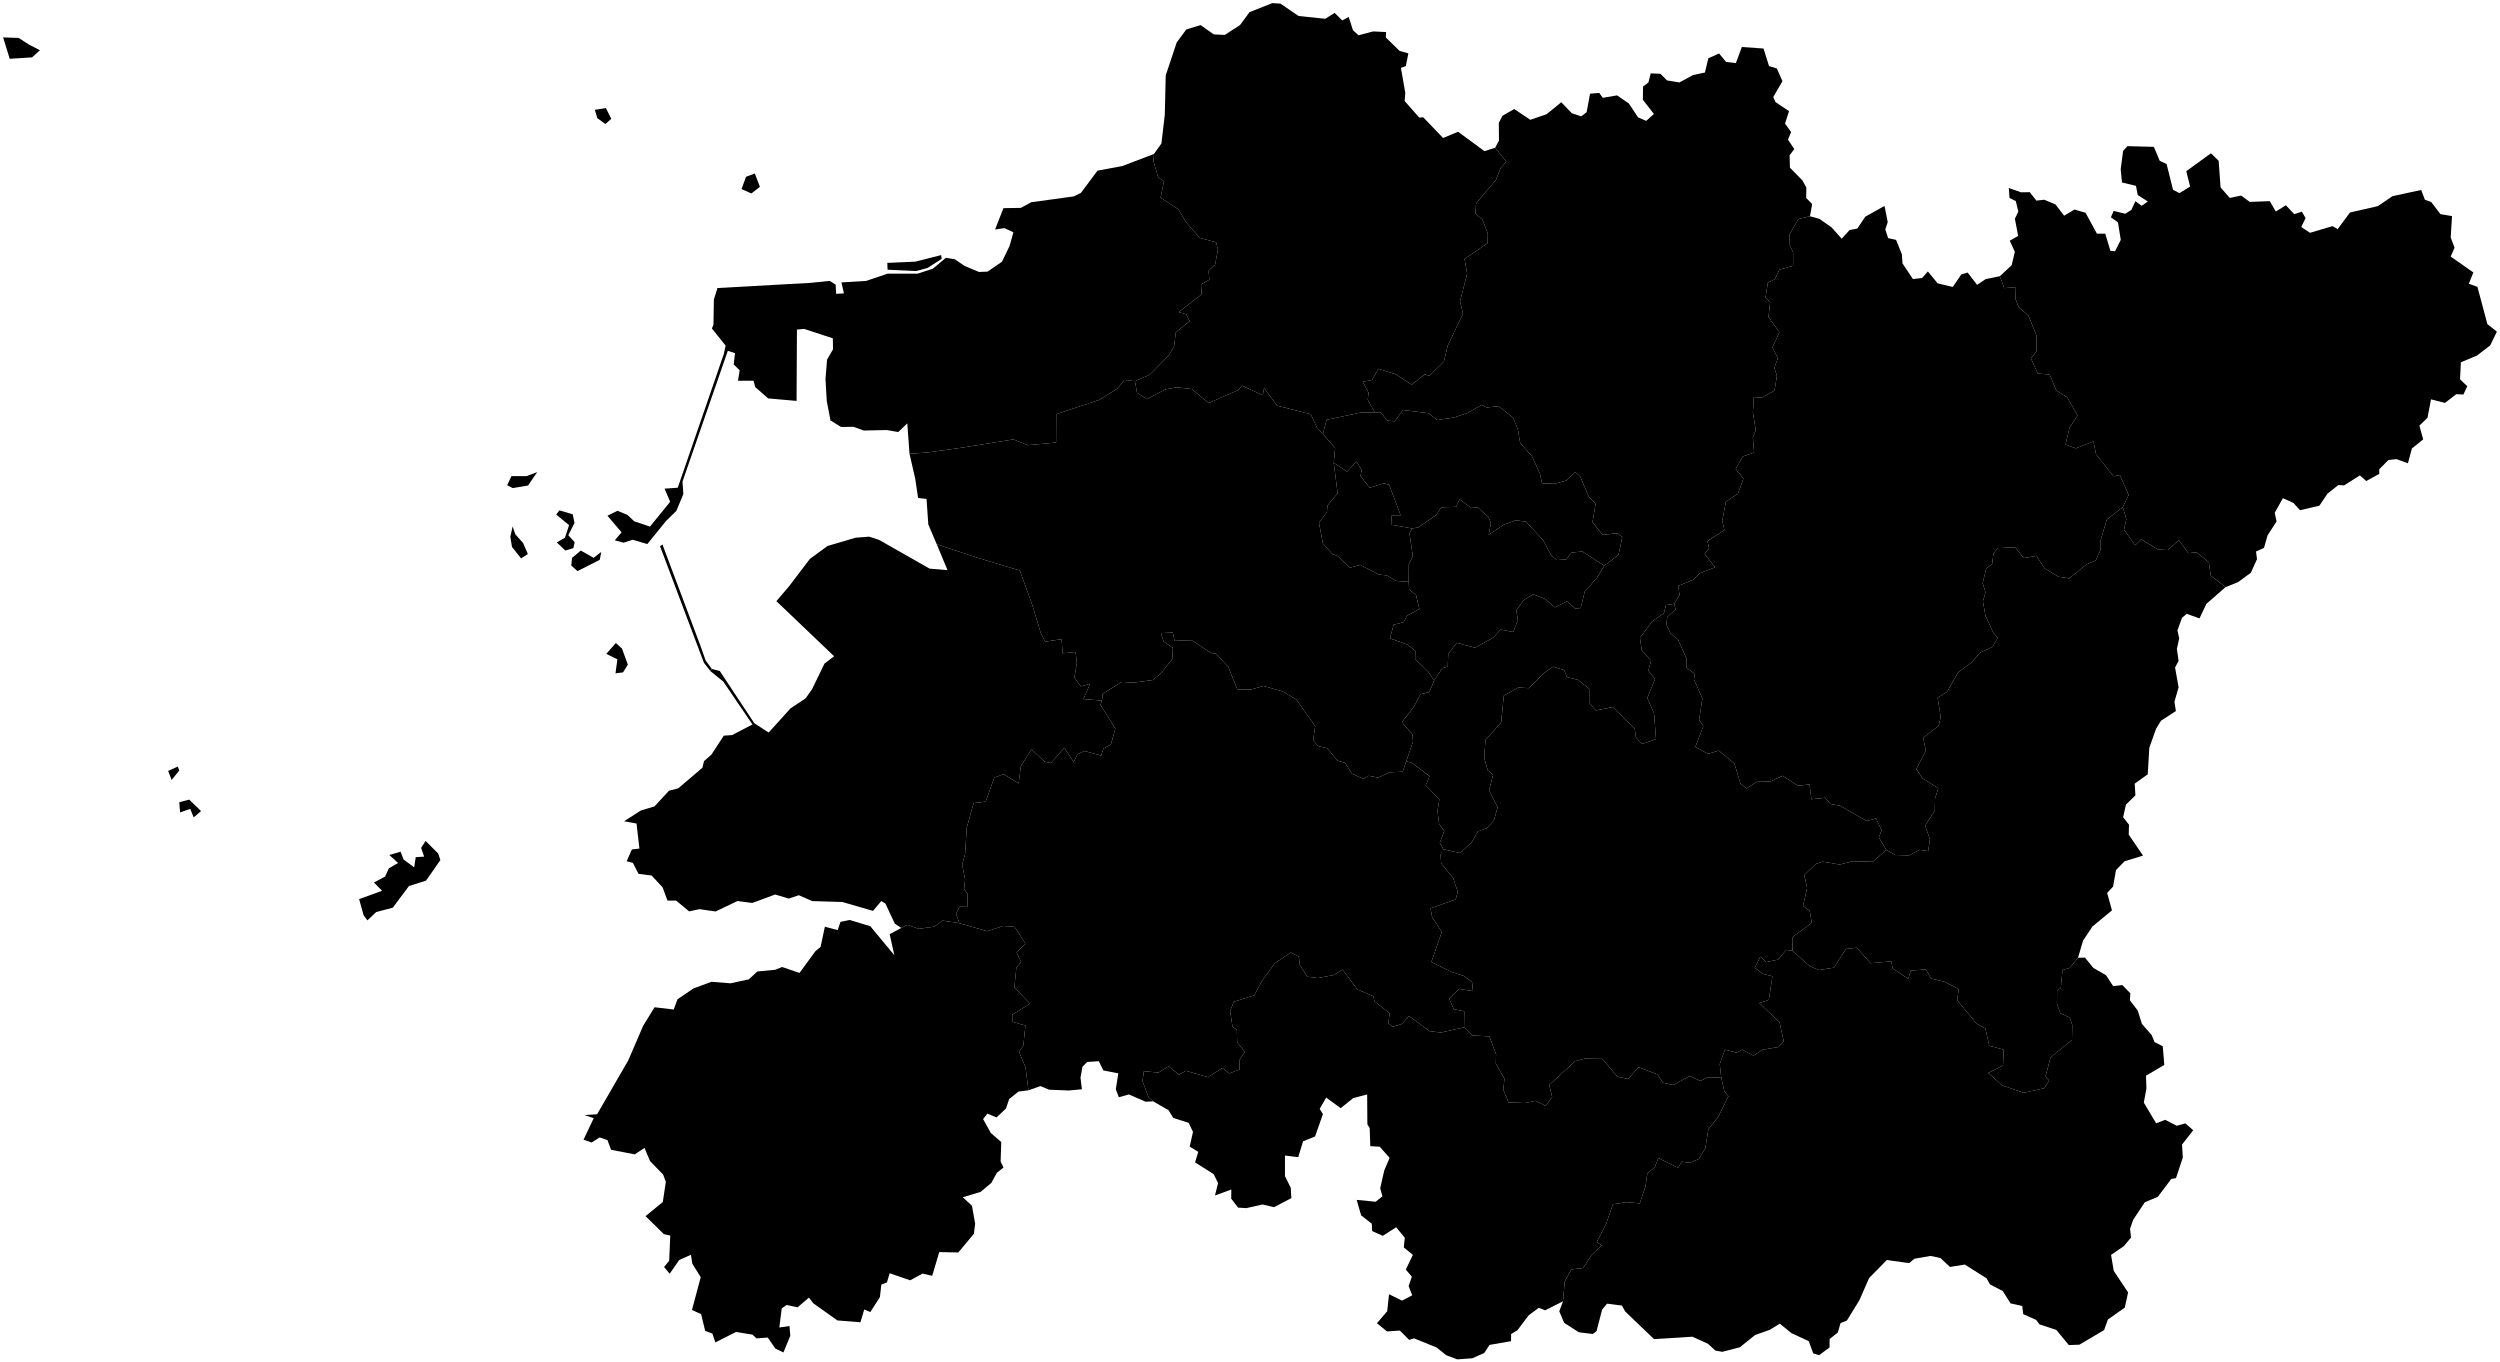 <?xml version="1.0"?>
<svg xmlns="http://www.w3.org/2000/svg" version="1.2" baseProfile="tiny" width="800" height="436" viewBox="0 0 800 436" stroke-linecap="round" stroke-linejoin="round">
<g id="전라북도_시군구_경계">
<path d="M 187.08 356.84 191.08 356.55 201.03 339.35 205.81 328.25 209.46 322.32 215.59 323.05 216.79 319.77 221.92 316.29 227.69 314.17 233.72 314.66 239.61 313.4 242.35 310.87 248.06 310.33 250.28 309.44 255.84 311.34 260.94 304.37 262.59 303 263.96 296.55 268.07 297.63 268.95 295 271.91 294.39 278.49 296.39 286.19 305.67 284.69 298.95 288.4 296.95 290.31 295.95 293.96 297.23 298.99 296.52 301.63 294.59 306.99 295.42 315.88 297.98 321.08 296.31 324.7 296.59 328.1 301.91 325.31 304.79 326.76 307.78 325.23 309.7 324.6 315.94 329.59 321.18 323.91 324.73 323.98 326.96 328.13 328.18 327.47 334.6 326.08 336.55 328.19 341.65 329.1 348.9 325.91 349.3 322.94 351.69 321.91 354.73 318.88 357.58 315.97 356.35 314.59 358.1 317.08 362.58 320.4 365.44 320.2 371.67 321.12 373.6 319 375.29 317.23 378.52 313.79 381.41 308.09 383.12 311.03 385.84 312.05 391.62 311.64 394.81 306.66 400.79 300.56 400.67 298.31 408.26 295.2 407.55 291.25 409.7 284.69 407.44 283.82 410.36 282.02 411.08 281.58 415.06 278.49 419.86 276.56 419.02 275.33 423.13 267.98 422.54 260.24 417.05 258.85 415.23 255.23 418.34 251.72 417.61 250.16 418.66 249.38 424.79 252.65 424.35 252.89 427.46 250.69 432.79 248.11 431.54 245.68 428.01 242.06 428.29 240.82 427.09 235.51 426.23 228.92 429.57 227.96 426.74 225.66 425.89 224.36 420.53 221.43 419.19 224.23 408.7 221.53 404.36 221.1 401.52 217.35 403.19 214.29 407.6 212.51 405.44 214.14 403.43 214.48 395.39 212.43 394.92 206.57 389.16 212.1 384.64 213.07 378.17 212.21 375.88 208 371.53 206.24 367.32 203.12 369.4 195.55 367.94 194.38 364.83 191.88 363.98 189.31 365.6 186.73 364.7 190 357.81 187.08 356.84 Z" id="고창군"/>
<path d="M 197.08 205.76 199.04 207.55 200.91 212.7 199.37 215.16 196.96 215.47 197.56 210.98 194.01 209.24 197.08 205.76 Z M 192.4 176.61 192.48 176.58 192.4 176.61 191.93 179.14 184.8 182.75 182.81 180.99 183.05 178.53 185.86 176.18 189.96 178.51 192.4 176.61 Z M 227.8 214.08 227.29 214.73 225.24 212.06 211.21 174.78 211.98 174.23 224.26 206.96 225.79 211.33 227.8 214.08 Z M 164.04 168.46 164.89 170.95 167.42 173.82 168.91 177.28 166.75 178.69 163.83 174.99 163.31 171.75 164.04 168.46 Z M 179.01 163.32 183.27 164.58 183.84 167.36 181.85 171.26 183.89 173.5 183.48 175.4 180.89 176.16 178.18 173.57 180.78 172.08 182.11 168.04 177.98 164.67 179.01 163.32 Z M 171.91 151.07 168.97 155.36 164.08 156.19 162.29 155.27 163.66 152.36 168.46 152.37 171.91 151.07 Z M 301.17 81.63 301.33 82.85 296.83 85.74 293.17 86.73 284.02 86.31 283.94 84.12 292.9 83.73 301.17 81.63 Z M 238.73 56.57 241.55 55.51 243.17 59.78 240.44 61.91 237.29 60.5 238.73 56.57 Z M 363.18 121.98 359.81 121.57 357.54 124.36 351.69 127.98 338 132.53 337.95 141.6 328.83 142.46 324.29 140.61 307.59 143.28 296.93 144.76 291.05 145.24 290.33 135.47 287.45 138.25 283.75 137.61 276.42 137.77 273.11 136.58 269.14 136.63 265.75 134.53 264.56 128.28 264.16 121.28 264.66 115.08 266.57 111.77 266.5 108.26 257.3 105.24 255.02 105.48 254.9 128.29 245.82 127.49 241.68 123.88 241.14 121.84 236.15 121.84 236.7 118.5 234.79 116.63 235.2 113.02 232.9 112.26 218.4 154.11 218.67 158.1 216.43 163.48 213.1 166.75 207.14 174.1 202.47 172.72 199.54 173.66 196.73 172.9 198.91 170.35 194.38 165.03 197.59 163.46 200.77 164.76 202.95 166.82 208 168.51 214.45 160.56 212.66 156.37 216.88 156.07 231.61 113.31 232.2 110.59 227.8 105.1 228.31 103.92 228.44 95.85 229.58 92.17 259.35 90.52 265.53 89.88 267.41 91.11 267.56 94.02 270.06 93.88 269.25 90.37 277.18 89.89 284.02 87.57 293.61 87.58 298.52 85.99 302.7 82.48 305.56 82.97 308.64 85.08 313.28 87.03 316.01 86.92 320.62 83.76 323.06 78.72 324.28 74.33 321.42 73 318.42 73.45 321.1 66.61 326.69 66.52 330.01 64.71 343.6 62.85 345.9 61.73 351.19 54.61 359.18 53.12 369.27 49.27 369.11 51.6 370.65 56.79 372.46 58 371.39 63.26 377.05 66.93 379.63 71.22 383.91 76.1 389.18 77.57 389.75 79.85 388.81 84.72 386.76 86.64 386.98 89.51 384.3 91.02 384.56 94.18 377.18 99.86 379.6 100.59 380.68 102.76 376.27 106.34 375.71 110.8 373.99 113.75 367.96 119.88 363.18 121.98 Z M 193.88 34.57 195.62 38.03 193.71 39.68 191.14 37.81 190.34 35.15 193.88 34.57 Z M 9.16 14.2 12.79 16.08 10.26 18.36 3.11 18.81 1 11.96 5.97 12.14 9.16 14.2 Z" fill-rule="evenodd" id="군산시"/>
<path d="M 363.18 121.98 363.86 125.69 367.01 127.7 372.97 124.6 376.4 123.95 381.32 124.48 386.79 128.98 396.24 124.81 397.46 123.43 404.1 126.46 404.51 124.19 408.64 129.8 419.45 132.57 421.43 136.84 423.32 138.89 427.24 143.35 426.8 148.11 428.04 157.87 424.81 161.72 424.62 163.8 422.07 167.28 423.33 173.89 426.34 177.31 428.02 177.91 432 181.67 435.28 180.76 441.22 183.86 443.77 184.13 446.83 185.91 450.78 186.18 450.91 188.61 453.13 190.41 454.19 194.9 450.34 196.98 449.11 199.1 445.94 199.93 444.81 204.28 450.36 206.27 452.91 208.31 452.84 210.88 457.17 215.1 458.9 217.78 457.41 221.43 454.54 222.16 452.58 225.94 448.61 231.14 451.97 234.96 452.17 237.32 449.99 243.61 448.86 246.95 444.64 247.14 441.04 248.84 437.99 248.25 436.31 249.25 432.64 247.58 430.4 244.1 427.95 243.4 424.71 239.45 421.79 238.74 420.2 236.92 420.86 232.38 414.81 223.83 410.45 221.27 404.28 219.5 400.18 220.68 395.94 220.59 393.04 213.39 389.11 209.16 387.64 209 381.34 204.86 375.85 205.08 375.3 202.39 371.49 202.6 372.36 205.26 375.31 207.33 375.12 210.89 371.63 215.3 368.96 217.59 362.91 218.44 358.93 218.21 352.83 222.05 352.64 224.18 346.7 223.7 348.83 218.79 345.88 219.65 343.8 216.84 344.59 212.14 344.18 208.61 340.04 209.06 339.71 204.53 334.46 205.34 333.08 202.66 330.31 193.53 326.35 182.57 312.7 178.45 299.75 174.15 297.06 167.83 296.49 159.66 293.79 159.35 292.88 153.22 291.05 145.24 296.93 144.76 307.59 143.28 324.29 140.61 328.83 142.46 337.95 141.6 338 132.53 351.69 127.98 357.54 124.36 359.81 121.57 363.18 121.98 Z" id="김제시"/>
<path d="M 664.97 306.49 667.19 306.43 669.89 309.75 673.93 312.07 676.22 315.57 679.14 315.22 681.7 317.85 681.57 320.1 684.08 323.38 685.41 327.64 688.54 331.23 689.45 333.46 692.08 334.79 692.58 340.76 686.72 344.22 686.86 348.28 686.02 352.83 689.97 359.46 692.86 358.34 696.57 360.25 699.31 359.47 701.82 361.68 698.25 366.26 698.5 370.42 696.32 377 694.81 377.26 690.52 382.96 686.34 384.72 682.62 390.34 681.61 393.23 681.93 396 679.65 398.75 675.54 401.57 676.39 406.66 680.99 413.58 679.93 418.44 674.52 422.24 673.32 425.62 665.41 430.3 662.02 430.42 658.01 425.56 652.64 423.81 651.58 422.38 647.43 420.52 647.11 417.91 643.37 417.08 640.88 413.13 636.81 411.02 635.7 409.07 628.74 404.66 623.99 405.42 620.95 402.58 617.81 401.89 612.62 402.79 610.91 404.2 603.79 403.21 598.12 408.96 595.01 416.06 591 422.57 588.96 423.42 588.11 426.39 585.48 428.48 585.45 431.2 582.08 433.67 580.22 433.05 578.8 429.18 573.28 426.61 569.53 423.58 566.24 425.59 561.65 427.19 556.76 431.12 551.13 432.58 548.94 432.19 546.54 430 541.54 427.75 529.29 428.51 520.04 419.65 519.02 417.79 514.26 417.17 512.69 419.03 510.88 425.99 509.65 426.88 505.22 426.32 500.54 423.31 498.97 419.62 500.16 416.41 500.72 410.05 502.81 406.21 506.58 405.75 509.33 401.54 512.57 398.55 510.95 397.46 513.97 391.61 516.14 385.36 520.56 384.69 524.73 385.09 526.55 379.63 527.16 375.47 529.53 373.51 530.67 370.59 536.98 373.68 538.19 371.73 540.75 372.11 543.68 370.86 545.72 367.37 546.68 361.36 549.86 357.36 553.1 350.78 551.82 349.21 550.79 344.87 550.32 340.49 551.99 335.9 555.67 336.84 557.53 335.88 561.13 337.81 564.04 335.9 569.08 335.04 570.8 333.24 569.46 327.13 562.96 320.98 566.03 319.94 567.18 312.41 564.13 311.63 561.51 309.68 563.32 306.13 565.2 307.87 568.99 307.07 571.59 303.96 573.59 304.27 579.18 309.18 582.02 310.42 586.86 309.65 590.68 303.66 594.16 303.26 598.57 308.23 605.21 307.64 605.64 309.89 610.66 313.27 611.42 310.59 616.29 310.21 617.91 313.12 622.32 314.2 626.78 316.51 626.32 320.07 632.47 327.56 635.32 329.11 636.56 334.64 641.18 335.91 640.96 340.96 636.25 343.35 640.72 347.33 647.56 349.69 654.17 348.24 655.69 345.83 654.59 344.37 656.18 338.37 663.04 332.74 663.12 328.02 662.35 325.65 659.3 324.21 658.22 321.22 658.27 316.92 659.45 316.2 659.99 310.42 662.35 309.71 664.97 306.49 Z" id="남원시"/>
<path d="M 712.18 187.88 707.43 184.2 706.83 179.96 702.92 176.75 700.23 177 697.24 172.81 693.7 176.02 690.57 175.86 685.19 172.6 683.24 174.48 679.69 169.48 680.43 166.13 679.29 162.28 681.18 158.39 678.34 152 676.34 152.41 670.74 145.42 669.91 141.25 664.24 143.48 660.95 142.23 662.24 136.95 664.81 132.93 661.47 127.1 658.05 125 655.87 119.85 652.09 119.52 649.88 114.69 651.7 112.45 651.72 107.43 649.06 100.97 645.99 98.26 644.94 95.61 645.09 91.88 641.36 92.21 639.95 88.38 643.73 84.87 644.75 80.57 643.12 77.03 645.81 75.49 644.76 70 645.86 67.74 645.06 64.34 643.05 63.34 642.81 60.17 646.74 61.54 649.53 61.5 651.64 64.2 654.15 63.91 657.74 65.41 660.52 69.03 663.82 67.05 667.38 68.09 671.01 74.77 673.69 74.78 675.33 80.28 676.81 80.4 678.65 76.77 677.74 71.16 675.49 69.53 676.37 67.49 680.07 68.4 682.03 67.18 683.33 64.39 685.34 65.86 687.3 64.48 684.08 62.41 683.51 59.47 679.04 58.4 678.62 54.16 679.39 48.32 680.78 46.77 689.24 46.99 691.1 51.45 693.31 52.5 695.37 60.73 697.42 61.8 700.84 59.71 699.61 54.78 707.5 49.05 709.97 51.45 710.58 59.96 713.52 63.34 717.16 62.58 719.92 64.61 726.34 64.37 728.25 67.69 731.47 65.68 734.17 68.53 736.59 67.74 737.78 69.77 736.41 72.64 739.2 74.5 746.4 72.36 748.05 73.32 751.99 68 760.89 65.97 765.58 62.78 774.78 60.79 775.96 63.91 777.99 64.64 780.94 68.52 784.65 69.15 784.23 76.01 785.46 79.27 784.22 82.1 791.48 87.19 790.01 90.8 792.78 91.8 795.96 103.72 799 106.13 796.87 110.52 792.6 113.8 787.48 115.93 787.22 121.38 789.54 123.61 788.28 126.25 786 126.14 782.39 128.93 777.93 127.79 776.8 133.69 774.2 136.2 775.42 140.6 771.81 143.51 770.54 148.25 766.83 146.91 764.29 147.21 761.36 150.16 761.37 151.63 757.21 153.93 755.17 152.13 750.11 155.32 748.27 155.21 744.82 157.95 742.19 161.83 736.02 163.27 733.86 160.93 730.53 159.41 727.91 164.09 728.5 166.86 725.62 171.32 724.48 175.32 721.93 176.49 722.24 178.92 720.27 183.27 716.17 186.28 712.18 187.88 Z" id="무주군"/>
<path d="M 136.18 269.1 140.2 273.1 140.92 275.21 136.33 281.81 130.87 283.53 125.69 290.46 120.39 291.86 117.56 294.52 116.34 292.85 114.93 287.72 122.27 285.05 119.67 282.4 123.22 280.5 124.43 277.87 127.39 276.15 124.57 273.6 128.18 272.55 129.16 275.05 132.54 277.56 133.03 274.29 135.73 274.12 134.76 271.33 136.18 269.1 Z M 60.54 255.87 64.34 259.55 61.97 261.57 60.88 258.84 57.63 259.98 57.36 256.73 60.54 255.87 Z M 56.9 245.29 57.36 246.57 54.92 249.59 53.81 246.7 56.9 245.29 Z M 299.75 174.15 312.7 178.45 326.35 182.57 330.31 193.53 333.08 202.66 334.46 205.34 339.71 204.53 340.04 209.06 344.18 208.61 344.59 212.14 343.8 216.84 345.88 219.65 348.83 218.79 346.7 223.7 352.64 224.18 352.16 225.57 356.9 233.16 355.48 238.23 353.08 239.55 352.36 241.77 347.01 240.33 344.83 241.33 343.56 243.83 340.58 239.29 336.31 244.14 334.35 243.76 330.05 239.79 326.67 245.19 325.95 250.69 321.16 247.74 318.17 248.82 315.43 256.51 311.55 256.98 309.36 264.89 308.82 273.36 307.89 276.65 308.84 281.4 308.5 284.51 309.66 286.06 309.56 290.2 307.06 290.14 305.94 292.32 306.99 295.42 301.63 294.59 298.99 296.52 293.96 297.23 290.31 295.95 288.4 296.95 286.33 295.57 283.34 289.15 282.02 288.33 279.37 291.48 269.56 288.64 259.93 288.35 255.62 286.47 252.42 287.55 248.05 286.24 240.72 288.95 235.99 288.33 228.99 291.67 223.82 290.93 220.52 291.64 216.35 288.18 213.6 288.19 212.03 283.95 208.53 280.18 204.32 279.62 202.52 276.11 200.53 275.61 202.2 271.82 204.61 271.54 203.69 263.53 199.7 262.8 205.08 259.36 209.44 258.04 214.06 253.04 217.06 252.25 224.79 245.66 225.28 243.55 227.63 241.51 231.62 235.41 234.28 235.22 240.78 231.83 231.46 218.11 227.29 214.73 227.8 214.08 230.33 214.72 241.37 231.42 245.98 234.42 252.94 226.7 257.78 223.48 259.83 220.61 263.82 212.37 266.92 210 248.44 192.37 252.53 187.57 259.16 178.85 264.8 174.71 273.78 172.07 278.13 171.73 281.29 172.76 297.47 181.96 303.2 182.45 299.75 174.15 Z" fill-rule="evenodd" id="부안군"/>
<path d="M 368.98 352.4 368.98 352.42 368.9 352.44 368.98 352.4 Z M 368.98 352.4 368.98 352.34 367.58 351.23 365.59 345.95 366.04 342.79 370.7 343.23 373.97 341.22 377.25 343.9 379.5 342.65 386.54 344.7 391.19 341.73 393.35 343.5 396.65 342.23 396.68 339.16 398.35 336.62 395.88 333.51 395.81 329.47 394.41 328.62 393.64 323.53 394.81 320.56 401.36 318.51 403.93 313.73 407.95 308.23 413.06 304.8 415.59 306.08 415.97 308.86 418.34 312.55 421.65 312.98 426.72 312.03 429.6 310.27 434.38 316.63 439.46 318.79 439.85 320.42 444.69 324.22 444.27 327.41 445.68 328.58 448.59 327.66 450.87 325.12 457.51 329.97 461.07 330.42 468.5 328.75 471.15 331.35 476.6 331.64 478.75 337.43 478.66 340.36 481.42 345.19 481.06 348.73 482.75 352.77 488 352.97 491.37 352.26 494.61 353.89 496.7 351.04 495.74 347.21 504.03 339.6 507.12 338.75 512.78 338.85 517.55 344.53 520.98 345.25 524.33 341.49 530.31 343.79 532.17 346.46 535.4 347.2 540.72 344.33 544.1 345.9 546.56 344.71 550.79 344.87 551.82 349.21 553.1 350.78 549.86 357.36 546.68 361.36 545.72 367.37 543.68 370.86 540.75 372.11 538.19 371.73 536.98 373.68 530.67 370.59 529.53 373.51 527.16 375.47 526.55 379.63 524.73 385.09 520.56 384.69 516.14 385.36 513.97 391.61 510.95 397.46 512.57 398.55 509.33 401.54 506.58 405.75 502.81 406.21 500.72 410.05 500.16 416.41 494.43 419.3 492.4 418.51 489.16 420.91 485.6 425.65 483.56 426.88 483.53 429.18 476.64 430.37 474.97 432.95 471.13 434.65 466.32 435 462.81 433.68 459.72 431.2 452.51 428.27 450.93 428.77 447.96 425.78 443.84 426.06 440.62 423.43 443.91 419.58 444.49 414.15 448.64 416.2 451.91 414.5 450.76 411.55 451.79 408.55 449.86 406.26 452.12 401.56 449.22 399.18 449.53 396.09 446.77 392.72 442.5 395.46 439.1 393.95 438.96 391.58 435.55 388.9 434.14 383.96 440.22 384.56 442.39 382.81 441.66 380.27 442.96 374.55 444.68 370.52 441.5 366.95 438.5 366.78 438.3 361 437.56 359.8 437.49 350.22 433.03 351.39 429.02 354.61 424.38 351.23 422.29 354.84 423.33 356.53 420.81 363.68 416.98 365.22 415.43 370.31 411.19 369.77 411.19 376.36 413.04 380.1 413.23 383.4 407.68 386.3 404.02 385.43 398.83 386.6 396.19 386.44 393.99 383.58 394.02 380.64 388.79 382.56 389.78 378.62 388.39 375.74 382.42 371.96 383.45 368.59 380.69 366.92 381.76 362.21 380.38 359.32 375.43 357.73 373.93 355.27 368.98 352.4 Z" fill-rule="evenodd" id="순창군"/>
<path d="M 461.11 273.21 460.99 273.6 461.03 273.42 461.11 273.21 Z M 461.11 273.21 461.37 272.35 461.87 271.86 461.39 272.57 461.16 273.07 461.11 273.21 Z M 451.91 169.1 451.03 170.68 452.1 177.97 450.82 180.59 450.78 186.18 446.83 185.91 443.77 184.13 441.22 183.86 435.28 180.76 432 181.67 428.02 177.91 426.34 177.31 423.33 173.89 422.07 167.28 424.62 163.8 424.81 161.72 428.04 157.87 426.8 148.11 431.05 150.9 434.06 147.71 435.78 150.41 435.34 152.28 438.26 156.1 442.7 154.68 444.51 155.09 448.2 164.88 445.38 164.89 445.14 167.9 451.91 169.1 Z M 461.87 271.86 461.9 271.83 460.73 269.7 462.18 265.92 460.52 263.61 459.99 259.51 460.58 255.85 456.24 251.31 457.46 248.36 451.71 244.06 449.99 243.61 452.17 237.32 451.97 234.96 448.61 231.14 452.58 225.94 454.54 222.16 457.41 221.43 458.9 217.78 461.54 213.81 463.28 213.29 463.44 209.24 466.14 205.71 472 207.26 477.81 204.05 480.17 201.47 484.22 202.23 485.73 198.44 485.21 195.31 487.56 192.06 490.62 190.16 494.39 191.65 497.57 194.35 501.43 192.43 504.05 194.73 505.83 194.58 507.09 189.35 510.97 184.96 513.37 181.01 517.93 177.56 519.13 171.86 517.5 170.63 512.83 171.16 509.61 167.07 510.59 161.16 508.43 159.01 505.66 152.48 504.04 151.08 501.32 153.76 497.36 154.81 493.44 154.64 492.82 151.72 490.24 146.03 486.44 141.73 485.71 137.37 484.16 133.61 479.52 129.98 475.7 130.4 474.13 129.55 469.69 132.12 465.31 133.59 459.91 134.42 457.18 132.23 448.89 131.21 446.31 134.83 443.88 134.57 441.75 131.86 440 132.08 437.67 127.92 437.94 125.67 436.1 122.17 439.04 121.59 441.08 118.03 446.7 119.8 451.75 123.09 455.9 119.83 457.43 120.21 462.03 115.74 463.26 110.64 468.15 100.38 467.21 96.42 469.49 87.54 468.64 82.84 476.05 77.83 476.09 74.63 474.32 70.22 472.13 68.33 472.35 65.1 478.67 57.62 480.22 53.79 482.01 51.74 478.46 47.27 479.67 44.99 479.62 39.32 480.79 37.05 484.56 34.89 489.7 38.34 494.9 36.55 499.61 32.72 502.97 36.23 506 37.24 507.72 35.89 508.82 29.97 511.76 29.74 512.9 31.3 517.46 30.52 521.25 33.13 524.17 37.55 526.78 38.68 529.26 36.47 525.71 31.92 525.78 27.68 527.49 26.39 528.23 23.47 531.33 23.61 533.44 25.73 537.41 26.38 541.83 23.99 545.57 23.22 546.67 18.66 550.1 17.11 552.35 19.83 555.48 20.19 557.39 15.04 564.33 15.53 566.09 21.15 568.59 21.9 570.39 25.98 567.45 31.03 568.15 32.66 572.49 35.57 571.21 39.54 573.16 42.26 572.14 44.68 574.18 47.69 572.67 49.68 572.78 53.66 576.76 57.71 578.03 60.01 577.98 63.34 579.9 65.31 579.19 69.2 575.5 70.09 572.62 75.04 572.55 78.03 573.8 80.76 573.8 85.04 569.39 86.31 567.94 89.37 565.71 90.46 564.98 95.15 566.44 96.71 565.92 101.46 569.41 106.33 567.17 111.17 568.92 114.61 567.78 117.72 568.62 120.23 567.83 125.03 563.72 127.24 561.23 127.07 560.92 132.02 561.85 137.63 560.91 139.95 561.32 144.8 557.71 146.06 555.42 150.06 557.89 153.15 556.15 157.94 552.3 160.53 551.11 166.57 551.81 169.62 546.4 173.15 546.91 175.45 545.47 177.23 548.81 181.54 544.01 183.39 541.86 185.5 537.03 187.49 537.47 190.41 535.77 193.21 533.1 193.62 532.46 196.21 528.68 198.87 524.78 204.11 525.36 208.09 528.35 211.42 527.47 214.59 529.6 217.32 527.14 223.35 529.29 228.24 529.93 236.53 525.44 238.07 523.48 235.97 523.12 233.26 516.09 226.26 510.64 227.34 508.56 224.87 508.54 220.42 504.98 217.56 501.38 216.67 500.57 214.43 496.97 213.34 494.31 215.19 489.21 220.21 485.88 220 481.22 222.61 480.35 231.23 475.36 236.77 474.94 242.58 476.08 246.47 477.79 247.91 476.5 252.93 479.24 258.34 478.08 262.48 475.83 264.99 472.9 266.06 470.99 269.47 467.24 272.96 461.95 271.79 461.87 271.86 Z" fill-rule="evenodd" id="완주군"/>
<path d="M 478.46 47.27 482.01 51.74 480.22 53.79 478.67 57.62 472.35 65.1 472.13 68.33 474.32 70.22 476.09 74.63 476.05 77.83 468.64 82.84 469.49 87.54 467.21 96.42 468.15 100.38 463.26 110.64 462.03 115.74 457.43 120.21 455.9 119.83 451.75 123.09 446.7 119.8 441.08 118.03 439.04 121.59 436.1 122.17 437.94 125.67 437.67 127.92 440 132.08 435.56 131.99 424.52 134.33 423.32 138.89 421.43 136.84 419.45 132.57 408.64 129.8 404.51 124.19 404.1 126.46 397.46 123.43 396.24 124.81 386.79 128.98 381.32 124.48 376.4 123.95 372.97 124.6 367.01 127.7 363.86 125.69 363.18 121.98 367.96 119.88 373.99 113.75 375.71 110.8 376.27 106.34 380.68 102.76 379.6 100.59 377.18 99.86 384.56 94.18 384.3 91.02 386.98 89.51 386.76 86.64 388.81 84.72 389.75 79.85 389.18 77.57 383.91 76.1 379.63 71.22 377.05 66.93 371.39 63.26 372.46 58 370.65 56.79 369.11 51.6 369.27 49.27 371.66 45.9 372.74 36.67 373.03 24.13 376.54 13.61 379.63 9.41 384.2 8.03 388.4 11.01 391.93 11.17 396.82 8.01 399.85 3.89 407.13 1 409.75 1.16 415.54 5.12 424.08 6.01 427.09 4.12 429.51 6.54 431.58 5.43 432.95 9.67 434.73 11.3 439.38 10.06 443.54 10.25 443.45 11.97 447.85 16.28 450.68 17.08 449.86 21.14 448.29 21.72 449.69 29.69 449.49 32.33 454.15 37.63 455.44 37.54 461.79 44.16 466.58 42.16 475.03 48.37 478.46 47.27 Z" id="익산시"/>
<path d="M 603.61 271.98 599.27 275.77 592.81 275.59 588.71 276.66 583.24 275.72 581.06 276.48 577.35 280.02 578.28 284.11 576.96 289.92 579.11 291.44 579.75 295.3 573.53 299.93 573.59 304.27 571.59 303.96 568.99 307.07 565.2 307.87 563.32 306.13 561.51 309.68 564.13 311.63 567.18 312.41 566.03 319.94 562.96 320.98 569.46 327.13 570.8 333.24 569.08 335.04 564.04 335.9 561.13 337.81 557.53 335.88 555.67 336.84 551.99 335.9 550.32 340.49 550.79 344.87 546.56 344.71 544.1 345.9 540.72 344.33 535.4 347.2 532.17 346.46 530.31 343.79 524.33 341.49 520.98 345.25 517.55 344.53 512.78 338.85 507.12 338.75 504.03 339.6 495.74 347.21 496.7 351.04 494.61 353.89 491.37 352.26 488 352.97 482.75 352.77 481.06 348.73 481.42 345.19 478.66 340.36 478.75 337.43 476.6 331.64 471.15 331.35 468.5 328.75 468.57 323.63 465.21 322.95 463.75 319.66 466.92 316.45 471.34 317.16 471.06 314.24 468.33 312.26 464.67 311.11 458.03 307.83 461.38 298.23 458.28 293.5 457.77 290.67 465.81 287.81 466.5 285.41 465.01 280.96 461.17 276.26 460.99 273.6 461.37 272.35 461.95 271.79 467.24 272.96 470.99 269.47 472.9 266.06 475.83 264.99 478.08 262.48 479.24 258.34 476.5 252.93 477.79 247.91 476.08 246.47 474.94 242.58 475.36 236.77 480.35 231.23 481.22 222.61 485.88 220 489.21 220.21 494.31 215.19 496.97 213.34 500.57 214.43 501.38 216.67 504.98 217.56 508.54 220.42 508.56 224.87 510.64 227.34 516.09 226.26 523.12 233.26 523.48 235.97 525.44 238.07 529.93 236.53 529.29 228.24 527.14 223.35 529.6 217.32 527.47 214.59 528.35 211.42 525.36 208.09 524.78 204.11 528.68 198.87 532.46 196.21 533.1 193.62 535.77 193.21 536.17 195 533.54 197.42 533.21 199.81 534.57 202.74 536.89 204.57 539.71 210.79 539.73 213.69 542.34 215.68 542.06 217.41 544.76 223.5 543.72 230.36 545.07 232.38 542.51 239.03 546.6 241.22 549.99 240.19 555.01 244.33 557 250.87 558.92 252.29 562.12 250.21 566.64 250.03 570.46 248.24 575.31 251.45 579.05 251 579.66 255.76 584.01 255.29 585.76 257.28 588.82 257.83 597.33 262.71 600.32 261.91 602.13 265.7 601.23 267.99 603.61 271.98 Z" id="임실군"/>
<path d="M 712.18 187.88 706.05 193.23 703.84 197.88 699.75 196.43 698.23 197.72 696.78 201.77 697.35 204.24 696.6 207.66 697.15 211.51 696.02 213.59 697.15 219.96 695.82 224.54 696.28 227.53 691.53 230.63 689.96 233.16 687.78 239.26 687.28 247.77 683.11 250.76 683.33 254.5 680.3 257.48 679.4 261.53 681.28 263.91 681.19 267.07 685.77 273.79 679.84 275.61 677.11 278.44 676.19 283.71 674.28 285.73 675.83 291.31 669.59 296.47 666.58 300.99 664.97 306.49 662.35 309.71 659.99 310.42 659.45 316.2 658.27 316.92 658.22 321.22 659.3 324.21 662.35 325.65 663.12 328.02 663.04 332.74 656.18 338.37 654.59 344.37 655.69 345.83 654.17 348.24 647.56 349.69 640.72 347.33 636.25 343.35 640.96 340.96 641.18 335.91 636.56 334.64 635.32 329.11 632.47 327.56 626.32 320.07 626.78 316.51 622.32 314.2 617.91 313.12 616.29 310.21 611.42 310.59 610.66 313.27 605.64 309.89 605.21 307.64 598.57 308.23 594.16 303.26 590.68 303.66 586.86 309.65 582.02 310.42 579.18 309.18 573.59 304.27 573.53 299.93 579.75 295.3 579.11 291.44 576.96 289.92 578.28 284.11 577.35 280.02 581.06 276.48 583.24 275.72 588.71 276.66 592.81 275.59 599.27 275.77 603.61 271.98 606.5 273.6 610.86 273.72 614.26 271.95 617 272.37 617.58 268.59 616.05 264.2 619.14 259.35 619.21 255.53 620.26 252.25 615.14 248.99 613.22 246.09 616.25 240.26 615.43 236.11 620.38 232.23 621.03 229.46 620.04 223.26 623.09 221.32 626.61 215.16 630.78 212.09 633.61 208.85 637.61 207.01 639.29 204.06 637.9 202.53 635.36 197.08 634.53 192.41 635.37 189.58 634.46 186.61 635.58 181.93 637.48 180.5 637.9 177.15 639.27 175.4 644.84 175.12 647.59 178.58 651.68 177.86 654.24 181.86 658.72 184.56 662.2 185.08 667.76 180.55 670.67 179.32 672.12 176.06 672.09 173.33 674.17 166.25 679.29 162.28 680.43 166.13 679.69 169.48 683.24 174.48 685.19 172.6 690.57 175.86 693.7 176.02 697.24 172.81 700.23 177 702.92 176.75 706.83 179.96 707.43 184.2 712.18 187.88 Z" id="장수군"/>
<path d="M 513.37 181.01 506.33 176.46 502.89 176.84 501.18 179.03 498.21 179.21 496.38 177.7 493.78 172.83 488.33 166.94 485.05 166.49 481.18 167.92 476.4 171.13 477.08 167.33 476.3 165.49 472.86 162.35 470.85 162.55 467.08 159.78 465.95 162.19 461.18 162.33 459.61 164.81 453.79 168.78 451.91 169.1 445.14 167.9 445.38 164.89 448.2 164.88 444.51 155.09 442.7 154.68 438.26 156.1 435.34 152.28 435.78 150.41 434.06 147.71 431.05 150.9 426.8 148.11 427.24 143.35 423.32 138.89 424.52 134.33 435.56 131.99 440 132.08 441.75 131.86 443.88 134.57 446.31 134.83 448.89 131.21 457.18 132.23 459.91 134.42 465.31 133.59 469.69 132.12 474.13 129.55 475.7 130.4 479.52 129.98 484.16 133.61 485.71 137.37 486.44 141.73 490.24 146.03 492.82 151.72 493.44 154.64 497.36 154.81 501.32 153.76 504.04 151.08 505.66 152.48 508.43 159.01 510.59 161.16 509.61 167.07 512.83 171.16 517.5 170.63 519.13 171.86 517.93 177.56 513.37 181.01 Z" id="전주시 덕진구"/>
<path d="M 513.37 181.01 510.97 184.96 507.09 189.35 505.83 194.58 504.05 194.73 501.43 192.43 497.57 194.35 494.39 191.65 490.62 190.16 487.56 192.06 485.21 195.31 485.73 198.44 484.22 202.23 480.17 201.47 477.81 204.05 472 207.26 466.14 205.71 463.44 209.24 463.28 213.29 461.54 213.81 458.9 217.78 457.17 215.1 452.84 210.88 452.91 208.31 450.36 206.27 444.81 204.28 445.94 199.93 449.11 199.1 450.34 196.98 454.19 194.9 453.13 190.41 450.91 188.61 450.78 186.18 450.82 180.59 452.1 177.97 451.03 170.68 451.91 169.1 453.79 168.78 459.61 164.81 461.18 162.33 465.95 162.19 467.08 159.78 470.85 162.55 472.86 162.35 476.3 165.49 477.08 167.33 476.4 171.13 481.18 167.92 485.05 166.49 488.33 166.94 493.78 172.83 496.38 177.7 498.21 179.21 501.18 179.03 502.89 176.84 506.33 176.46 513.37 181.01 Z" id="전주시 완산구"/>
<path d="M 449.99 243.61 451.71 244.06 457.46 248.36 456.24 251.31 460.58 255.85 459.99 259.51 460.52 263.61 462.18 265.92 460.73 269.7 461.9 271.83 461.39 272.57 461.16 273.07 461.03 273.42 460.99 273.6 461.17 276.26 465.01 280.96 466.5 285.41 465.81 287.81 457.77 290.67 458.28 293.5 461.38 298.23 458.03 307.83 464.67 311.11 468.33 312.26 471.06 314.24 471.34 317.16 466.92 316.45 463.75 319.66 465.21 322.95 468.57 323.63 468.5 328.75 461.07 330.42 457.51 329.97 450.87 325.12 448.59 327.66 445.68 328.58 444.27 327.41 444.69 324.22 439.85 320.42 439.46 318.79 434.38 316.63 429.6 310.27 426.72 312.03 421.65 312.98 418.34 312.55 415.97 308.86 415.59 306.08 413.06 304.8 407.95 308.23 403.93 313.73 401.36 318.51 394.81 320.56 393.64 323.53 394.41 328.62 395.81 329.47 395.88 333.51 398.35 336.62 396.68 339.16 396.65 342.23 393.35 343.5 391.19 341.73 386.54 344.7 379.5 342.65 377.25 343.9 373.97 341.22 370.7 343.23 366.04 342.79 365.59 345.95 367.58 351.23 368.98 352.34 368.98 352.42 368.9 352.44 366.56 352.54 361.23 350.22 358.02 351.12 357.06 348.56 357.86 343.46 353.07 342.54 351.61 339.58 347.9 339.83 346.39 341.33 345.76 344.85 346.21 348.57 341.94 348.96 335.68 348.7 332.95 347.55 329.1 348.9 328.19 341.65 326.08 336.55 327.47 334.6 328.13 328.18 323.98 326.96 323.91 324.73 329.59 321.18 324.6 315.94 325.23 309.7 326.76 307.78 325.31 304.79 328.1 301.91 324.7 296.59 321.08 296.31 315.88 297.98 306.99 295.42 305.94 292.32 307.06 290.14 309.56 290.2 309.66 286.06 308.5 284.51 308.84 281.4 307.89 276.65 308.82 273.36 309.36 264.89 311.55 256.98 315.43 256.51 318.17 248.82 321.16 247.74 325.95 250.69 326.67 245.19 330.05 239.79 334.35 243.76 336.31 244.14 340.58 239.29 343.56 243.83 344.83 241.33 347.01 240.33 352.36 241.77 353.08 239.55 355.48 238.23 356.9 233.16 352.16 225.57 352.64 224.18 352.83 222.05 358.93 218.21 362.91 218.44 368.96 217.59 371.63 215.3 375.12 210.89 375.31 207.33 372.36 205.26 371.49 202.6 375.3 202.39 375.85 205.08 381.34 204.86 387.64 209 389.11 209.16 393.04 213.39 395.94 220.59 400.18 220.68 404.28 219.5 410.45 221.27 414.81 223.83 420.86 232.38 420.2 236.92 421.79 238.74 424.71 239.45 427.95 243.4 430.4 244.1 432.64 247.58 436.31 249.25 437.99 248.25 441.04 248.84 444.64 247.14 448.86 246.95 449.99 243.61 Z" id="정읍시"/>
<path d="M 639.95 88.38 641.36 92.21 645.09 91.88 644.94 95.61 645.99 98.26 649.06 100.97 651.72 107.43 651.7 112.45 649.88 114.69 652.09 119.52 655.87 119.85 658.05 125 661.47 127.1 664.81 132.93 662.24 136.95 660.95 142.23 664.24 143.48 669.91 141.25 670.74 145.42 676.34 152.41 678.34 152 681.18 158.39 679.29 162.28 674.17 166.25 672.09 173.33 672.12 176.06 670.67 179.32 667.76 180.55 662.2 185.08 658.72 184.56 654.24 181.86 651.68 177.86 647.59 178.58 644.84 175.12 639.27 175.4 637.9 177.15 637.48 180.5 635.58 181.93 634.46 186.61 635.37 189.58 634.53 192.41 635.36 197.08 637.9 202.53 639.29 204.06 637.61 207.01 633.61 208.85 630.78 212.09 626.61 215.16 623.09 221.32 620.04 223.26 621.03 229.46 620.38 232.23 615.43 236.11 616.25 240.26 613.22 246.09 615.14 248.99 620.26 252.25 619.21 255.53 619.14 259.35 616.05 264.2 617.58 268.59 617 272.37 614.26 271.95 610.86 273.72 606.5 273.6 603.61 271.98 601.23 267.99 602.13 265.7 600.32 261.91 597.33 262.71 588.82 257.83 585.76 257.28 584.01 255.29 579.66 255.76 579.05 251 575.31 251.45 570.46 248.24 566.64 250.03 562.12 250.21 558.92 252.29 557 250.87 555.01 244.33 549.99 240.19 546.6 241.22 542.51 239.03 545.07 232.38 543.72 230.36 544.76 223.5 542.06 217.41 542.34 215.68 539.73 213.69 539.71 210.79 536.89 204.57 534.57 202.74 533.21 199.81 533.54 197.42 536.17 195 535.77 193.21 537.47 190.41 537.03 187.49 541.86 185.5 544.01 183.39 548.81 181.54 545.47 177.23 546.91 175.45 546.4 173.15 551.81 169.62 551.11 166.57 552.3 160.53 556.15 157.94 557.89 153.15 555.42 150.06 557.71 146.06 561.32 144.8 560.91 139.95 561.85 137.63 560.92 132.02 561.23 127.07 563.72 127.24 567.83 125.03 568.62 120.23 567.78 117.72 568.92 114.61 567.17 111.17 569.41 106.33 565.92 101.46 566.44 96.71 564.98 95.15 565.71 90.46 567.94 89.37 569.39 86.31 573.8 85.04 573.8 80.76 572.55 78.03 572.62 75.04 575.5 70.09 579.19 69.2 582.22 70.04 586.09 72.75 589.34 76.39 591.85 73.62 594.34 73.15 596.89 69.33 603.04 65.9 604.07 71.07 603.29 73.42 604.2 76.21 606.74 76.75 608.6 81.37 608.8 84.29 612.14 89.29 615.09 88.96 616.92 86.86 620.02 90.65 624.87 91.83 627.61 87.82 629.64 87.22 632.67 91.15 635.41 89.32 639.95 88.38 Z" id="진안군"/>
</g>
</svg>
